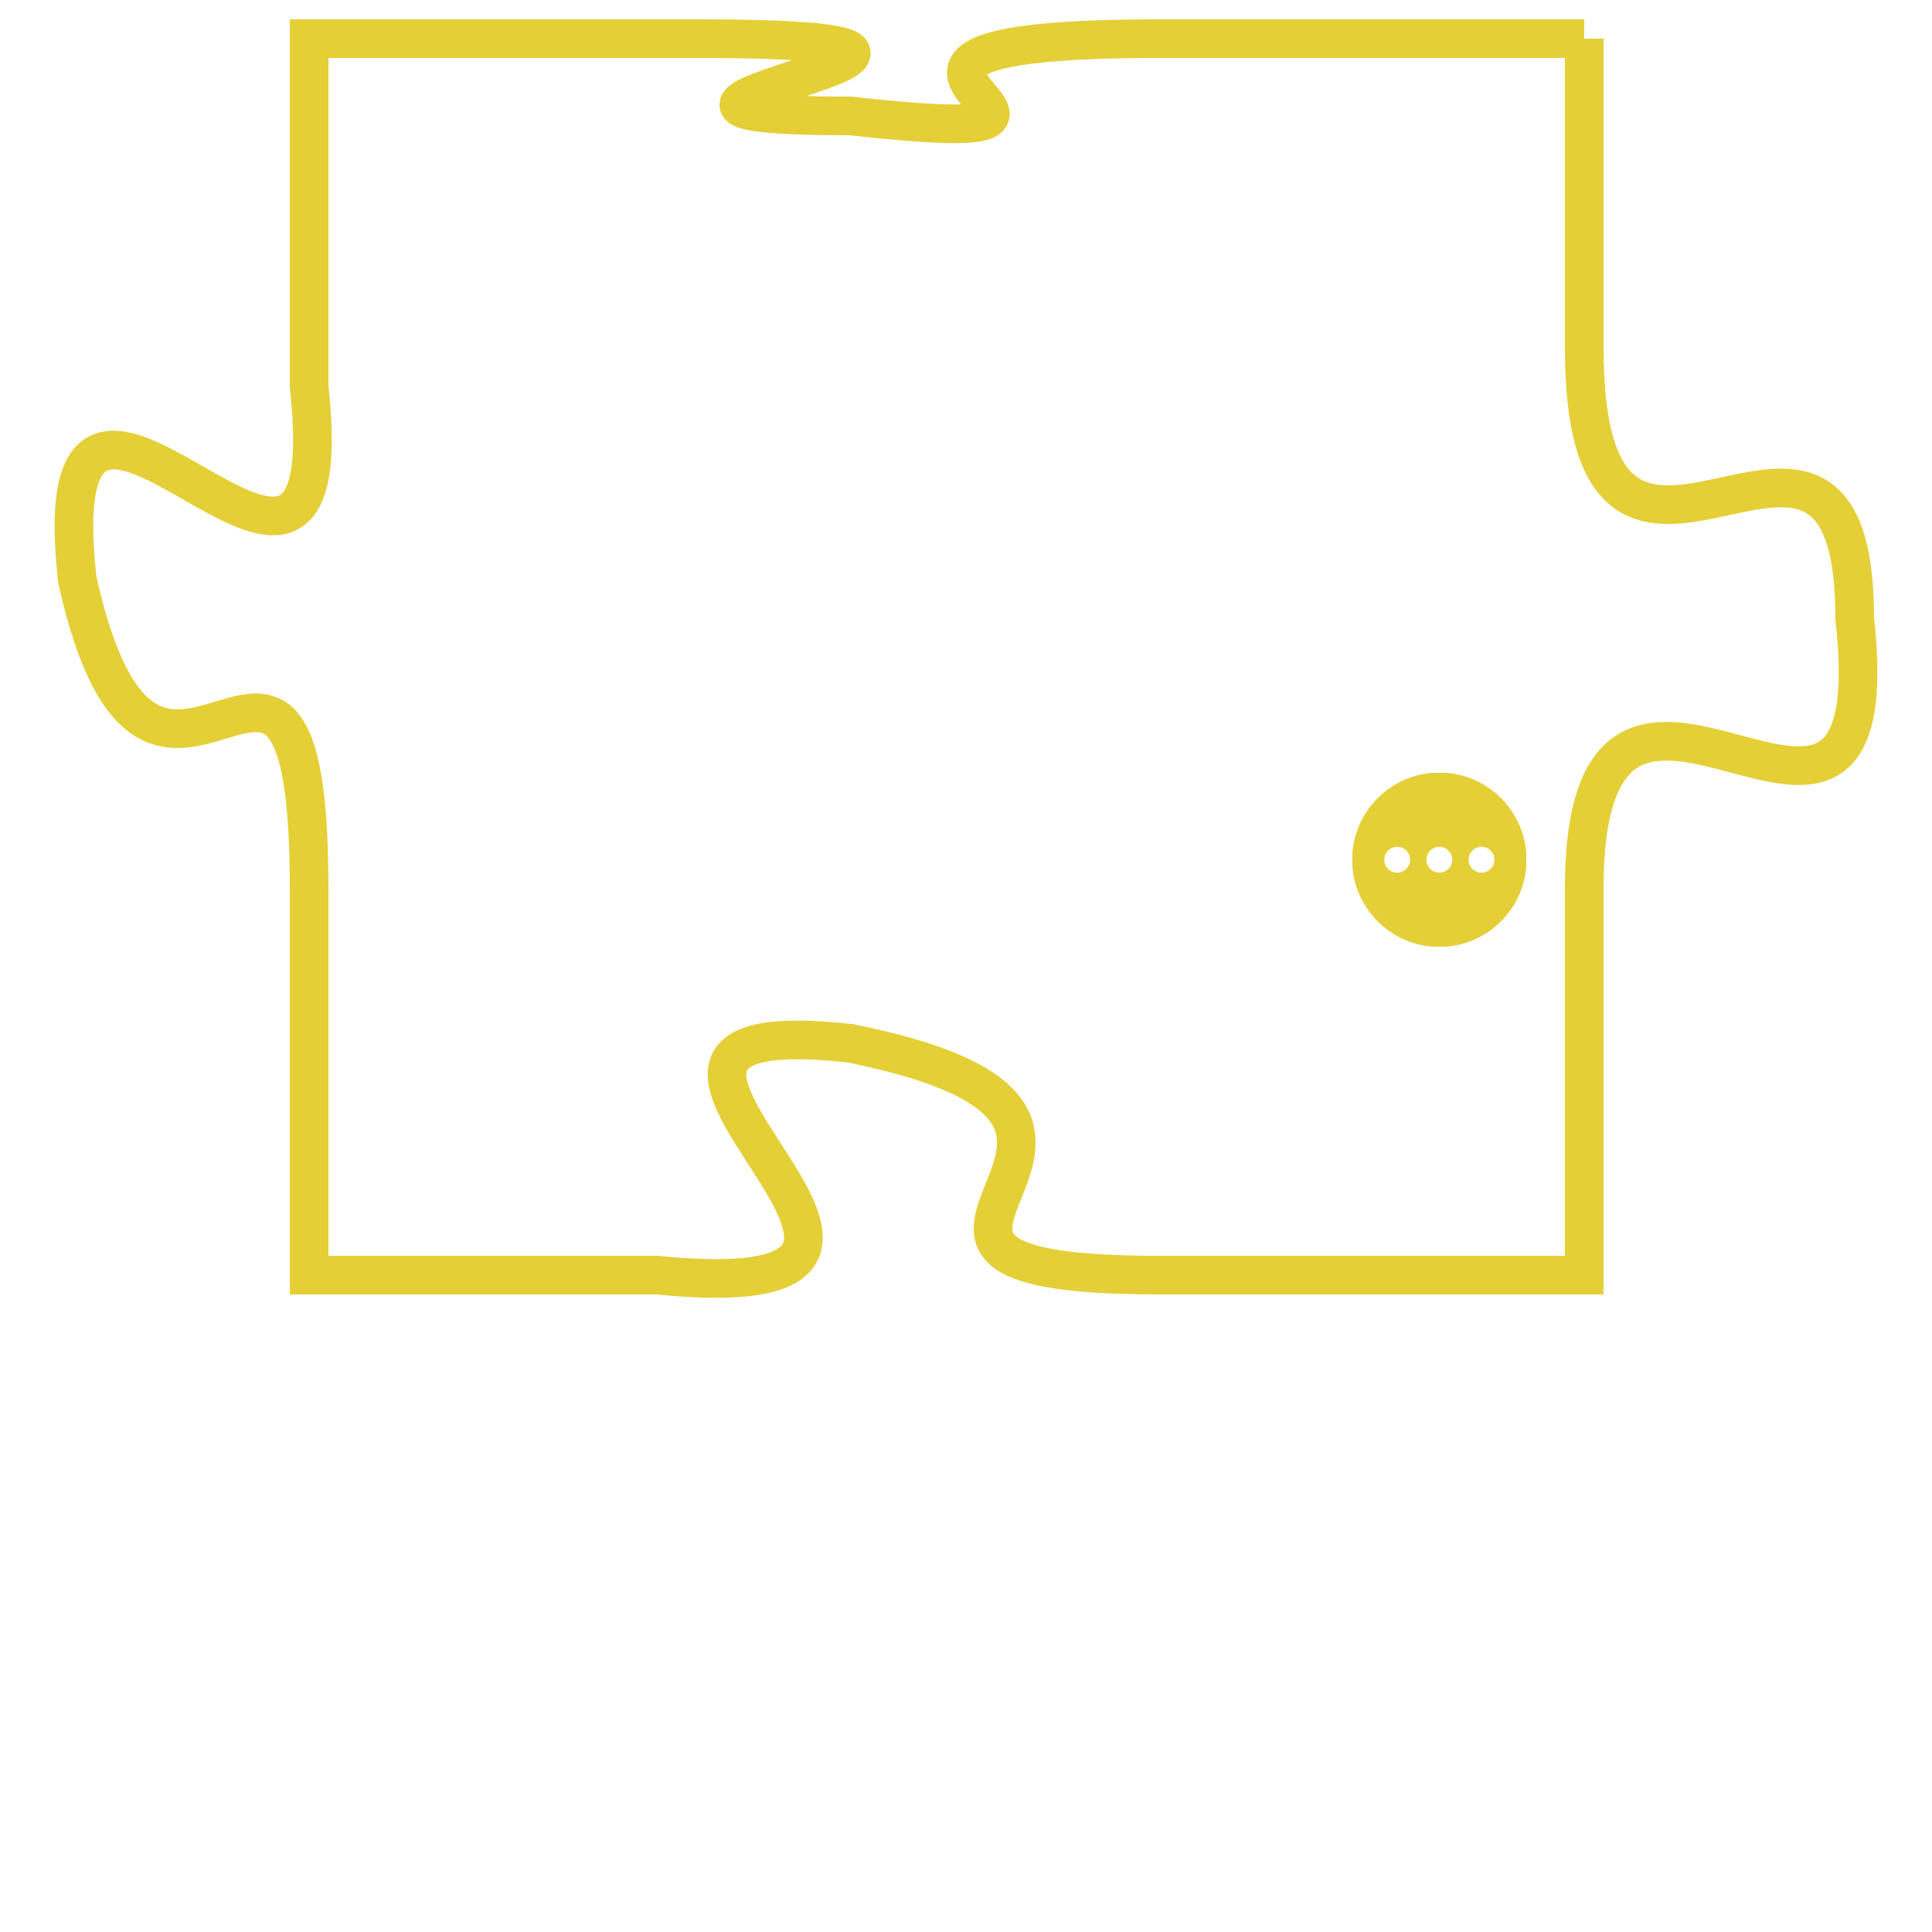 <svg version="1.1" xmlns="http://www.w3.org/2000/svg" xmlns:xlink="http://www.w3.org/1999/xlink" fill="transparent" x="0" y="0" width="350" height="350" preserveAspectRatio="xMinYMin slice"><style type="text/css">.links{fill:transparent;stroke: #E4CF37;}.links:hover{fill:#63D272; opacity:0.4;}</style><defs><g id="allt"><path id="t8992" d="M759,2208 L748,2208 C737,2208 749,2211 740,2210 C731,2210 747,2208 736,2208 L726,2208 726,2208 L726,2217 C727,2226 719,2213 720,2222 C722,2231 726,2220 726,2230 L726,2240 726,2240 L735,2240 C745,2241 731,2233 740,2234 C750,2236 738,2240 748,2240 L759,2240 759,2240 L759,2230 C759,2221 767,2232 766,2223 C766,2215 759,2225 759,2216 L759,2208"/></g><clipPath id="c" clipRule="evenodd" fill="transparent"><use href="#t8992"/></clipPath></defs><svg viewBox="718 2207 50 35" preserveAspectRatio="xMinYMin meet"><svg width="4380" height="2430"><g><image crossorigin="anonymous" x="0" y="0" href="https://nftpuzzle.license-token.com/assets/completepuzzle.svg" width="100%" height="100%" /><g class="links"><use href="#t8992"/></g></g></svg><svg x="753" y="2227" height="9%" width="9%" viewBox="0 0 330 330"><g><a xlink:href="https://nftpuzzle.license-token.com/" class="links"><title>See the most innovative NFT based token software licensing project</title><path fill="#E4CF37" id="more" d="M165,0C74.019,0,0,74.019,0,165s74.019,165,165,165s165-74.019,165-165S255.981,0,165,0z M85,190 c-13.785,0-25-11.215-25-25s11.215-25,25-25s25,11.215,25,25S98.785,190,85,190z M165,190c-13.785,0-25-11.215-25-25 s11.215-25,25-25s25,11.215,25,25S178.785,190,165,190z M245,190c-13.785,0-25-11.215-25-25s11.215-25,25-25 c13.785,0,25,11.215,25,25S258.785,190,245,190z"></path></a></g></svg></svg></svg>